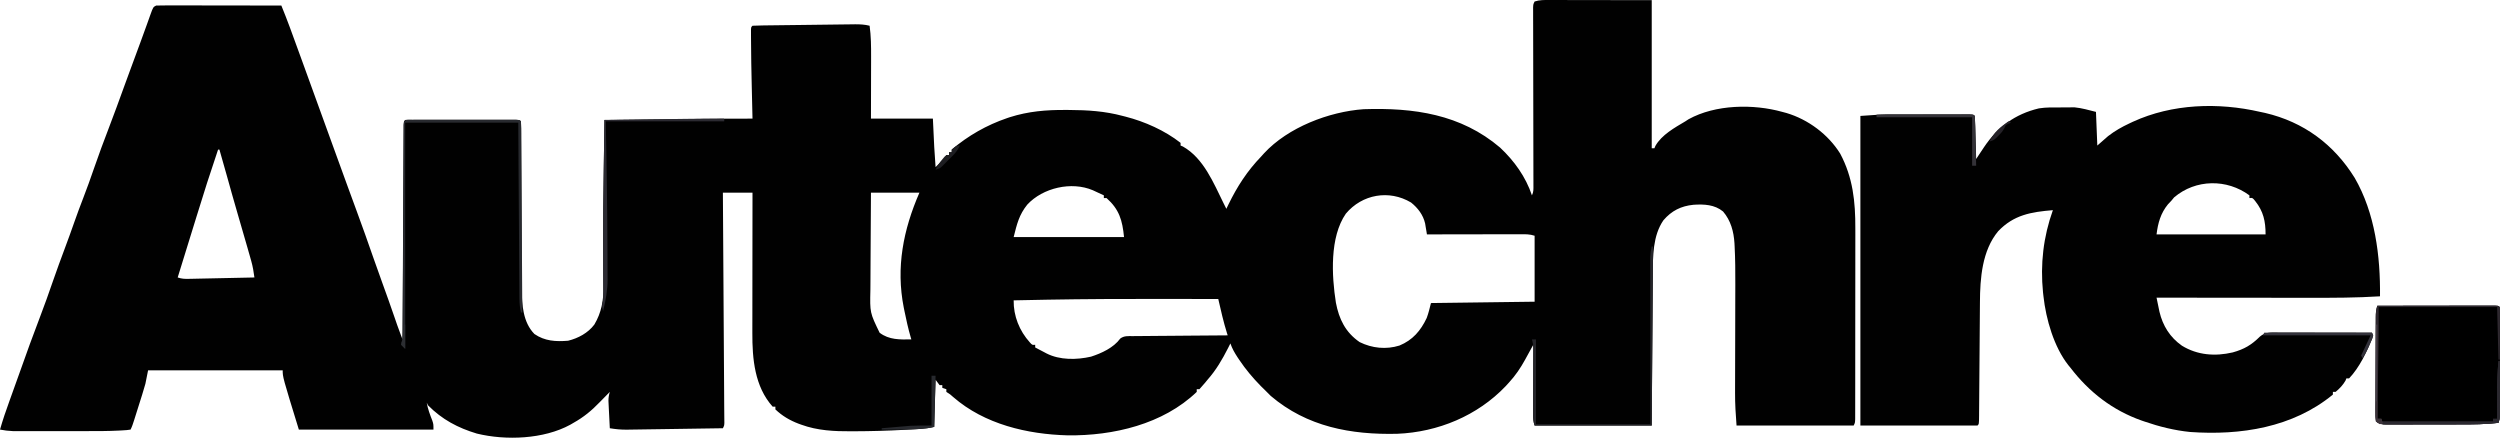 <svg version="1.1" xmlns="http://www.w3.org/2000/svg" viewBox="57 129.88 1857.14 325.16"> <path d="M0 0 C1.249 -0 1.249 -0 2.524 -0 C5.222 0 7.919 0.008 10.616 0.016 C12.281 0.017 13.946 0.018 15.611 0.019 C21.786 0.024 27.961 0.038 34.136 0.051 C47.934 0.072 61.732 0.092 75.948 0.114 C75.948 36.414 75.948 72.714 75.948 110.114 C76.608 110.114 77.268 110.114 77.948 110.114 C78.306 109.257 78.306 109.257 78.671 108.383 C83.296 100.166 93.063 94.789 100.948 90.114 C101.725 89.607 102.501 89.1 103.3 88.578 C123.3 77.517 151.446 77.11 172.948 83.114 C173.989 83.392 175.029 83.67 176.101 83.957 C192.174 88.756 207.01 99.788 215.948 114.114 C225.429 131.929 227.271 149.861 227.191 169.677 C227.192 171.263 227.194 172.848 227.197 174.433 C227.202 178.682 227.194 182.931 227.184 187.181 C227.175 191.644 227.177 196.107 227.178 200.57 C227.177 208.046 227.168 215.522 227.154 222.997 C227.138 231.643 227.133 240.289 227.134 248.935 C227.135 258.159 227.128 267.384 227.119 276.608 C227.116 279.264 227.116 281.919 227.115 284.575 C227.114 288.733 227.108 292.891 227.098 297.049 C227.095 298.577 227.094 300.105 227.095 301.633 C227.095 303.712 227.089 305.79 227.082 307.868 C227.081 309.033 227.079 310.198 227.077 311.398 C226.948 314.114 226.948 314.114 225.948 316.114 C197.238 316.114 168.528 316.114 138.948 316.114 C138.318 307.918 137.807 300.001 137.851 291.826 C137.853 290.257 137.853 290.257 137.855 288.656 C137.859 286.41 137.865 284.164 137.873 281.918 C137.886 278.345 137.893 274.773 137.897 271.201 C137.911 262.328 137.935 253.456 137.959 244.584 C137.979 237.074 137.994 229.565 138.004 222.055 C138.011 218.567 138.023 215.079 138.036 211.591 C138.059 202.01 138.03 192.449 137.523 182.88 C137.467 181.808 137.467 181.808 137.411 180.715 C136.876 172.039 134.693 163.837 128.948 157.114 C122.67 151.931 114.775 151.591 106.948 152.114 C97.74 153.022 90.697 156.534 84.636 163.614 C76.741 175.039 76.811 190.269 76.743 203.61 C76.728 205.441 76.728 205.441 76.713 207.308 C76.687 210.628 76.665 213.948 76.645 217.267 C76.623 220.747 76.596 224.226 76.569 227.705 C76.519 234.282 76.474 240.858 76.431 247.435 C76.377 255.663 76.316 263.891 76.255 272.119 C76.147 286.784 76.048 301.449 75.948 316.114 C47.238 316.114 18.528 316.114 -11.052 316.114 C-12.094 312.985 -12.172 310.822 -12.165 307.541 C-12.165 305.829 -12.165 305.829 -12.165 304.083 C-12.16 302.852 -12.154 301.62 -12.149 300.352 C-12.148 299.091 -12.146 297.83 -12.145 296.531 C-12.14 293.182 -12.131 289.833 -12.12 286.484 C-12.11 283.066 -12.105 279.647 -12.1 276.229 C-12.089 269.524 -12.073 262.819 -12.052 256.114 C-12.475 256.889 -12.475 256.889 -12.907 257.68 C-14.203 260.046 -15.504 262.41 -16.805 264.774 C-17.249 265.587 -17.693 266.4 -18.151 267.237 C-21.56 273.415 -25.258 278.911 -30.052 284.114 C-30.86 285.002 -31.668 285.89 -32.501 286.805 C-53.496 308.842 -82.846 321.014 -113.169 322.24 C-147.537 323.039 -180.14 317.014 -207.052 294.114 C-208.736 292.465 -210.406 290.801 -212.052 289.114 C-212.815 288.371 -213.578 287.629 -214.364 286.864 C-220.355 280.733 -225.655 274.487 -230.427 267.364 C-230.855 266.726 -231.284 266.088 -231.726 265.43 C-233.919 262.09 -235.731 258.914 -237.052 255.114 C-237.608 256.225 -238.165 257.336 -238.739 258.481 C-243.131 267.097 -247.602 274.836 -254.052 282.114 C-254.633 282.825 -255.214 283.537 -255.813 284.27 C-257.173 285.929 -258.605 287.529 -260.052 289.114 C-260.712 289.114 -261.372 289.114 -262.052 289.114 C-262.052 289.774 -262.052 290.434 -262.052 291.114 C-287.108 315.208 -324.15 323.794 -357.898 323.397 C-387.969 322.597 -419.712 315.145 -442.88 294.996 C-445.107 292.986 -445.107 292.986 -448.052 291.114 C-448.052 290.454 -448.052 289.794 -448.052 289.114 C-449.042 288.784 -450.032 288.454 -451.052 288.114 C-451.052 287.454 -451.052 286.794 -451.052 286.114 C-451.712 286.114 -452.372 286.114 -453.052 286.114 C-454.042 284.794 -455.032 283.474 -456.052 282.114 C-456.382 293.664 -456.712 305.214 -457.052 317.114 C-463.591 318.748 -470.338 318.803 -477.052 319.176 C-477.841 319.22 -478.63 319.264 -479.442 319.31 C-491.77 319.984 -504.081 320.329 -516.427 320.364 C-517.533 320.371 -517.533 320.371 -518.662 320.379 C-531.246 320.449 -543.811 319.862 -555.739 315.489 C-556.446 315.235 -557.153 314.981 -557.881 314.72 C-564.329 312.265 -570.036 308.924 -575.052 304.114 C-575.052 303.454 -575.052 302.794 -575.052 302.114 C-575.712 302.114 -576.372 302.114 -577.052 302.114 C-590.503 287.104 -592.231 266.528 -592.165 247.33 C-592.165 246.197 -592.165 245.064 -592.165 243.897 C-592.165 240.185 -592.157 236.474 -592.149 232.762 C-592.147 230.176 -592.146 227.589 -592.145 225.003 C-592.141 218.911 -592.134 212.82 -592.124 206.729 C-592.112 199.788 -592.107 192.847 -592.102 185.906 C-592.091 171.642 -592.073 157.378 -592.052 143.114 C-599.312 143.114 -606.572 143.114 -614.052 143.114 C-614.033 146.121 -614.033 146.121 -614.014 149.19 C-613.895 168.096 -613.778 187.003 -613.66 205.91 C-613.6 215.63 -613.54 225.35 -613.479 235.07 C-613.426 243.545 -613.373 252.02 -613.321 260.495 C-613.293 264.98 -613.265 269.464 -613.237 273.949 C-613.21 278.177 -613.184 282.404 -613.158 286.632 C-613.148 288.177 -613.139 289.722 -613.129 291.267 C-613.107 294.684 -613.087 298.102 -613.071 301.519 C-613.059 303.84 -613.039 306.162 -613.011 308.483 C-612.997 309.975 -612.997 309.975 -612.983 311.496 C-612.973 312.348 -612.962 313.201 -612.951 314.079 C-613.052 316.114 -613.052 316.114 -614.052 318.114 C-623.97 318.268 -633.889 318.416 -643.807 318.556 C-648.414 318.622 -653.02 318.69 -657.625 318.762 C-662.073 318.831 -666.521 318.896 -670.969 318.956 C-672.663 318.98 -674.357 319.006 -676.051 319.034 C-678.43 319.073 -680.809 319.105 -683.188 319.135 C-684.231 319.155 -684.231 319.155 -685.294 319.174 C-689.671 319.221 -693.749 318.827 -698.052 318.114 C-698.249 314.364 -698.433 310.614 -698.614 306.864 C-698.67 305.8 -698.726 304.737 -698.784 303.641 C-698.832 302.616 -698.881 301.591 -698.93 300.535 C-698.978 299.593 -699.025 298.65 -699.073 297.679 C-699.053 295.291 -698.746 293.387 -698.052 291.114 C-700.589 293.633 -703.101 296.166 -705.559 298.762 C-711.542 304.995 -717.45 309.873 -725.052 314.114 C-725.839 314.574 -726.627 315.034 -727.438 315.508 C-747.142 326.288 -775.333 327.326 -796.805 322.086 C-810.855 317.877 -822.665 311.62 -833.052 301.114 C-833.382 300.454 -833.712 299.794 -834.052 299.114 C-833.238 303.835 -831.625 308.043 -829.891 312.492 C-829.052 315.114 -829.052 315.114 -829.052 319.114 C-862.052 319.114 -895.052 319.114 -929.052 319.114 C-941.052 280.114 -941.052 280.114 -941.052 275.114 C-974.052 275.114 -1007.052 275.114 -1041.052 275.114 C-1041.712 278.414 -1042.372 281.714 -1043.052 285.114 C-1043.795 287.773 -1044.559 290.393 -1045.399 293.02 C-1045.616 293.711 -1045.833 294.403 -1046.056 295.115 C-1046.508 296.554 -1046.963 297.992 -1047.42 299.43 C-1048.121 301.635 -1048.814 303.843 -1049.507 306.051 C-1049.95 307.457 -1050.393 308.864 -1050.837 310.27 C-1051.044 310.928 -1051.251 311.586 -1051.465 312.265 C-1052.216 314.625 -1052.942 316.894 -1054.052 319.114 C-1056.802 319.523 -1056.802 319.523 -1060.497 319.73 C-1061.166 319.768 -1061.834 319.805 -1062.524 319.844 C-1070.656 320.26 -1078.79 320.258 -1086.93 320.246 C-1088.599 320.247 -1090.267 320.248 -1091.935 320.249 C-1095.398 320.251 -1098.861 320.249 -1102.324 320.244 C-1106.752 320.238 -1111.18 320.242 -1115.608 320.247 C-1119.039 320.251 -1122.47 320.25 -1125.9 320.247 C-1127.534 320.247 -1129.167 320.247 -1130.801 320.25 C-1133.078 320.252 -1135.355 320.248 -1137.632 320.243 C-1138.923 320.242 -1140.215 320.241 -1141.546 320.241 C-1144.808 320.122 -1147.851 319.734 -1151.052 319.114 C-1148.991 311.942 -1146.614 304.932 -1144.052 297.926 C-1141.474 290.83 -1138.907 283.732 -1136.403 276.61 C-1131.435 262.49 -1126.324 248.449 -1120.968 234.47 C-1117.838 226.272 -1114.886 218.029 -1112.043 209.726 C-1109.05 201.013 -1105.845 192.383 -1102.626 183.751 C-1100.334 177.599 -1098.082 171.439 -1095.927 165.239 C-1093.795 159.108 -1091.511 153.045 -1089.177 146.989 C-1086.385 139.743 -1083.753 132.46 -1081.239 125.114 C-1077.75 114.933 -1073.969 104.877 -1070.127 94.825 C-1066.297 84.795 -1062.605 74.72 -1058.96 64.622 C-1057.485 60.551 -1055.988 56.488 -1054.489 52.426 C-1054.204 51.653 -1053.919 50.88 -1053.625 50.084 C-1053.053 48.536 -1052.482 46.988 -1051.91 45.44 C-1050.748 42.291 -1049.587 39.141 -1048.427 35.991 C-1047.848 34.419 -1047.268 32.848 -1046.687 31.277 C-1045.144 27.103 -1043.622 22.922 -1042.126 18.731 C-1041.81 17.854 -1041.494 16.976 -1041.169 16.073 C-1040.56 14.381 -1039.957 12.687 -1039.36 10.99 C-1037.276 5.226 -1037.276 5.226 -1035.052 4.114 C-1032.122 4.02 -1029.217 3.988 -1026.287 4 C-1025.38 4 -1024.473 4 -1023.538 4 C-1020.529 4 -1017.521 4.008 -1014.512 4.016 C-1012.43 4.018 -1010.348 4.019 -1008.266 4.02 C-1002.778 4.024 -997.291 4.034 -991.803 4.045 C-986.206 4.055 -980.609 4.06 -975.012 4.065 C-964.025 4.075 -953.038 4.093 -942.052 4.114 C-939.913 9.423 -937.783 14.73 -935.817 20.106 C-935.416 21.2 -935.016 22.294 -934.603 23.421 C-934.173 24.598 -933.744 25.775 -933.302 26.989 C-932.83 28.278 -932.359 29.568 -931.887 30.857 C-930.272 35.275 -928.662 39.694 -927.052 44.114 C-926.749 44.944 -926.446 45.774 -926.134 46.63 C-918.716 66.984 -911.319 87.346 -903.978 107.728 C-900.446 117.529 -896.884 127.319 -893.302 137.102 C-892.885 138.241 -892.468 139.379 -892.038 140.553 C-889.978 146.181 -887.915 151.808 -885.849 157.434 C-881.728 168.673 -877.679 179.932 -873.78 191.251 C-871.604 197.564 -869.35 203.844 -867.052 210.114 C-863.862 218.829 -860.775 227.577 -857.753 236.352 C-857.443 237.25 -857.133 238.149 -856.813 239.074 C-856.545 239.856 -856.276 240.638 -856 241.443 C-855.187 243.732 -854.347 246.007 -853.492 248.28 C-853.222 248.999 -852.952 249.717 -852.674 250.457 C-852.469 251.004 -852.263 251.55 -852.052 252.114 C-852.045 250.863 -852.045 250.863 -852.039 249.586 C-851.936 229.324 -851.827 209.061 -851.712 188.799 C-851.657 179 -851.603 169.202 -851.554 159.403 C-851.511 150.866 -851.465 142.328 -851.415 133.791 C-851.388 129.268 -851.363 124.744 -851.342 120.221 C-851.323 115.969 -851.299 111.716 -851.271 107.464 C-851.262 105.898 -851.254 104.333 -851.248 102.768 C-851.24 100.64 -851.226 98.512 -851.21 96.384 C-851.2 94.593 -851.2 94.593 -851.19 92.767 C-851.052 90.114 -851.052 90.114 -850.052 89.114 C-847.41 89.013 -844.794 88.977 -842.151 88.984 C-840.91 88.982 -840.91 88.982 -839.643 88.979 C-836.894 88.974 -834.145 88.977 -831.395 88.981 C-829.493 88.98 -827.591 88.979 -825.69 88.978 C-821.698 88.976 -817.707 88.978 -813.715 88.983 C-808.587 88.989 -803.458 88.986 -798.33 88.98 C-794.401 88.976 -790.472 88.977 -786.543 88.98 C-784.651 88.98 -782.76 88.98 -780.868 88.977 C-778.229 88.975 -775.591 88.979 -772.952 88.984 C-771.767 88.981 -771.767 88.981 -770.559 88.978 C-765.166 88.999 -765.166 88.999 -764.052 90.114 C-763.95 91.828 -763.918 93.547 -763.913 95.265 C-763.908 96.382 -763.903 97.499 -763.897 98.65 C-763.896 99.886 -763.895 101.123 -763.894 102.397 C-763.886 104.385 -763.878 106.372 -763.87 108.359 C-763.863 110.504 -763.857 112.648 -763.852 114.793 C-763.842 119.27 -763.821 123.748 -763.799 128.226 C-763.737 140.962 -763.683 153.698 -763.65 166.434 C-763.632 173.462 -763.603 180.49 -763.562 187.518 C-763.541 191.233 -763.526 194.947 -763.523 198.662 C-763.521 202.824 -763.495 206.986 -763.468 211.147 C-763.471 212.358 -763.474 213.568 -763.477 214.815 C-763.366 226.33 -762.558 239.473 -754.052 248.114 C-746.39 253.399 -738.138 253.858 -729.052 253.114 C-721.566 251.281 -714.23 247.351 -709.552 241.114 C-704.287 232.339 -702.583 222.884 -702.794 212.785 C-702.801 211.794 -702.808 210.802 -702.815 209.78 C-702.831 207.615 -702.854 205.449 -702.882 203.283 C-702.96 197.262 -702.985 191.241 -703.012 185.219 C-703.019 183.904 -703.027 182.589 -703.034 181.234 C-703.113 163.448 -702.835 145.665 -702.589 127.882 C-702.551 125.169 -702.515 122.456 -702.478 119.743 C-702.341 109.533 -702.199 99.323 -702.052 89.114 C-690.072 88.982 -678.092 88.852 -666.112 88.722 C-660.548 88.662 -654.984 88.602 -649.42 88.541 C-644.038 88.482 -638.656 88.423 -633.275 88.366 C-631.234 88.344 -629.193 88.321 -627.152 88.299 C-615.451 88.169 -603.753 88.08 -592.052 88.114 C-592.082 86.835 -592.112 85.557 -592.143 84.24 C-592.258 79.383 -592.369 74.526 -592.479 69.669 C-592.526 67.588 -592.575 65.507 -592.624 63.427 C-592.891 52.169 -593.104 40.913 -593.145 29.653 C-593.155 28.233 -593.155 28.233 -593.165 26.784 C-593.166 25.92 -593.166 25.057 -593.167 24.167 C-593.169 23.405 -593.171 22.644 -593.173 21.86 C-593.052 20.114 -593.052 20.114 -592.052 19.114 C-589.523 18.983 -587.02 18.917 -584.49 18.892 C-583.698 18.881 -582.906 18.869 -582.09 18.857 C-579.458 18.821 -576.825 18.791 -574.192 18.762 C-572.367 18.739 -570.542 18.715 -568.717 18.692 C-564.884 18.643 -561.05 18.598 -557.217 18.556 C-552.306 18.501 -547.395 18.437 -542.485 18.371 C-538.712 18.321 -534.939 18.275 -531.166 18.232 C-529.356 18.21 -527.546 18.187 -525.736 18.162 C-523.201 18.128 -520.666 18.101 -518.131 18.076 C-517.383 18.065 -516.636 18.053 -515.866 18.041 C-512.125 18.011 -508.687 18.207 -505.052 19.114 C-504.003 26.805 -503.922 34.361 -503.954 42.117 C-503.955 43.436 -503.957 44.755 -503.958 46.114 C-503.962 49.591 -503.972 53.068 -503.983 56.545 C-503.993 60.105 -503.998 63.665 -504.003 67.225 C-504.013 74.188 -504.032 81.151 -504.052 88.114 C-488.872 88.114 -473.692 88.114 -458.052 88.114 C-457.722 95.044 -457.392 101.974 -457.052 109.114 C-456.732 114.116 -456.412 119.115 -456.052 124.114 C-454.903 122.992 -453.758 121.866 -452.614 120.739 C-451.657 119.799 -451.657 119.799 -450.68 118.84 C-448.973 117.196 -448.973 117.196 -448.052 115.114 C-447.392 115.114 -446.732 115.114 -446.052 115.114 C-446.052 114.454 -446.052 113.794 -446.052 113.114 C-445.392 113.114 -444.732 113.114 -444.052 113.114 C-444.052 112.454 -444.052 111.794 -444.052 111.114 C-431.918 100.781 -418.002 92.861 -402.927 87.739 C-402.26 87.512 -401.593 87.285 -400.906 87.052 C-387.095 82.677 -373.854 81.572 -359.489 81.676 C-358.61 81.679 -357.73 81.681 -356.824 81.684 C-343.224 81.748 -330.241 82.554 -317.052 86.114 C-315.973 86.386 -315.973 86.386 -314.873 86.665 C-300.575 90.339 -285.709 96.975 -274.052 106.114 C-274.052 106.774 -274.052 107.434 -274.052 108.114 C-273.493 108.346 -272.935 108.578 -272.36 108.817 C-256.911 117.495 -249.506 136.056 -242.052 151.114 C-241.386 152.447 -240.72 153.781 -240.052 155.114 C-239.555 154.086 -239.059 153.059 -238.548 152 C-231.89 138.352 -224.584 127.046 -214.052 116.114 C-213.406 115.393 -212.76 114.672 -212.094 113.93 C-194.233 94.59 -163.788 82.943 -138.052 81.114 C-100.905 79.873 -65.847 84.808 -36.704 109.629 C-26.223 119.446 -17.632 131.372 -13.052 145.114 C-11.733 142.477 -11.932 140.525 -11.938 137.572 C-11.938 136.394 -11.938 135.216 -11.938 134.002 C-11.946 132.054 -11.946 132.054 -11.954 130.067 C-11.956 128.69 -11.957 127.314 -11.958 125.938 C-11.961 122.97 -11.968 120.003 -11.976 117.036 C-11.99 112.347 -11.996 107.659 -12 102.97 C-12.012 93.018 -12.031 83.066 -12.052 73.114 C-12.074 62.371 -12.094 51.628 -12.105 40.885 C-12.11 36.221 -12.12 31.556 -12.133 26.892 C-12.141 23.995 -12.144 21.097 -12.146 18.199 C-12.149 16.208 -12.157 14.216 -12.165 12.225 C-12.165 11.047 -12.165 9.869 -12.165 8.656 C-12.167 7.628 -12.169 6.6 -12.172 5.54 C-12.052 3.114 -12.052 3.114 -11.052 1.114 C-7.326 -0.128 -3.878 -0.018 0 0 Z M-989.052 111.114 C-994.619 127.565 -999.949 144.064 -1005.003 160.68 C-1006.914 166.936 -1008.859 173.18 -1010.802 179.426 C-1013.566 188.318 -1016.318 197.213 -1019.052 206.114 C-1015.965 207.143 -1013.981 207.203 -1010.754 207.135 C-1009.673 207.115 -1008.592 207.095 -1007.478 207.074 C-1006.313 207.047 -1005.147 207.02 -1003.946 206.992 C-1002.752 206.969 -1001.557 206.945 -1000.327 206.921 C-996.506 206.844 -992.685 206.76 -988.864 206.676 C-986.276 206.623 -983.688 206.57 -981.1 206.518 C-974.751 206.389 -968.401 206.253 -962.052 206.114 C-962.6 201.91 -963.277 197.883 -964.434 193.805 C-964.711 192.823 -964.987 191.842 -965.272 190.83 C-965.571 189.789 -965.869 188.748 -966.177 187.676 C-966.643 186.028 -966.643 186.028 -967.12 184.346 C-969.509 175.938 -971.957 167.547 -974.418 159.159 C-977.184 149.717 -979.832 140.243 -982.473 130.766 C-984.302 124.206 -986.167 117.657 -988.052 111.114 C-988.382 111.114 -988.712 111.114 -989.052 111.114 Z M-387.927 151.989 C-394.017 159.566 -395.602 166.316 -398.052 176.114 C-370.992 176.114 -343.932 176.114 -316.052 176.114 C-317.3 163.625 -319.546 155.631 -329.052 147.114 C-329.712 147.114 -330.372 147.114 -331.052 147.114 C-331.052 146.454 -331.052 145.794 -331.052 145.114 C-332.8 144.297 -334.55 143.485 -336.302 142.676 C-337.763 141.997 -337.763 141.997 -339.255 141.305 C-355.101 134.555 -376.391 139.496 -387.927 151.989 Z M-504.052 143.114 C-504.142 154.658 -504.215 166.202 -504.259 177.747 C-504.28 183.109 -504.308 188.47 -504.353 193.832 C-504.397 199.012 -504.421 204.193 -504.431 209.373 C-504.438 211.343 -504.453 213.313 -504.474 215.283 C-504.868 232.245 -504.868 232.245 -497.614 247.176 C-490.533 252.53 -482.568 252.265 -474.052 252.114 C-474.307 251.27 -474.307 251.27 -474.567 250.41 C-476.417 243.995 -477.857 237.529 -479.177 230.989 C-479.347 230.154 -479.517 229.32 -479.693 228.46 C-485.599 198.648 -480.031 170.595 -468.052 143.114 C-479.932 143.114 -491.812 143.114 -504.052 143.114 Z M-151.302 158.739 C-163.356 176.165 -161.814 204.828 -158.673 224.848 C-156.344 237.091 -151.579 246.859 -141.052 254.114 C-131.768 258.705 -121.354 259.783 -111.427 256.676 C-101.613 252.612 -95.666 245.65 -91.208 236.203 C-89.861 232.604 -88.984 228.842 -88.052 225.114 C-62.642 224.784 -37.232 224.454 -11.052 224.114 C-11.052 207.944 -11.052 191.774 -11.052 175.114 C-14.591 173.934 -17.779 173.981 -21.46 174 C-22.212 174 -22.963 174 -23.738 174 C-26.221 174 -28.705 174.008 -31.188 174.016 C-32.91 174.018 -34.632 174.019 -36.354 174.02 C-40.887 174.024 -45.419 174.034 -49.952 174.045 C-54.577 174.055 -59.202 174.06 -63.827 174.065 C-72.902 174.075 -81.977 174.092 -91.052 174.114 C-91.171 173.369 -91.29 172.625 -91.412 171.859 C-91.578 170.877 -91.744 169.895 -91.915 168.883 C-92.155 167.427 -92.155 167.427 -92.4 165.941 C-93.858 159.613 -97.809 154.455 -102.841 150.434 C-119.143 140.698 -139.233 144.305 -151.302 158.739 Z M-372.677 222.614 C-373.673 222.631 -373.673 222.631 -374.69 222.65 C-382.477 222.791 -390.265 222.944 -398.052 223.114 C-398.197 234.734 -393.829 245.723 -385.989 254.395 C-384.234 256.335 -384.234 256.335 -382.052 256.114 C-382.052 256.774 -382.052 257.434 -382.052 258.114 C-379.87 259.272 -377.682 260.415 -375.489 261.551 C-374.88 261.877 -374.271 262.202 -373.643 262.537 C-363.835 267.571 -351.209 267.379 -340.594 264.938 C-332.728 262.388 -323.888 258.356 -318.868 251.496 C-316.029 249.336 -312.979 249.674 -309.551 249.681 C-308.79 249.671 -308.028 249.661 -307.244 249.65 C-304.728 249.62 -302.212 249.611 -299.696 249.602 C-297.952 249.585 -296.207 249.567 -294.463 249.547 C-289.871 249.5 -285.279 249.47 -280.688 249.444 C-276.002 249.414 -271.317 249.368 -266.632 249.323 C-257.438 249.236 -248.245 249.169 -239.052 249.114 C-239.222 248.589 -239.392 248.064 -239.567 247.524 C-242.183 239.162 -244.101 230.649 -246.052 222.114 C-259.76 222.083 -273.468 222.062 -287.177 222.051 C-288.192 222.05 -289.208 222.049 -290.255 222.048 C-317.733 222.028 -345.203 222.119 -372.677 222.614 Z " fill="#010101" transform="translate(1208.052,129.886)"></path> <path d="M0 0 C1.208 0.254 2.416 0.508 3.66 0.77 C32.33 7.485 54.742 24.113 70.188 49 C85.371 75.221 89.329 107.182 89 137 C71.531 138.104 54.085 138.134 36.591 138.101 C32.583 138.095 28.575 138.095 24.568 138.093 C17.014 138.09 9.461 138.082 1.907 138.072 C-6.707 138.061 -15.322 138.055 -23.937 138.05 C-41.624 138.04 -59.312 138.022 -77 138 C-76.542 140.233 -76.079 142.464 -75.613 144.695 C-75.227 146.56 -75.227 146.56 -74.833 148.461 C-72.377 158.891 -66.961 167.506 -58.141 173.684 C-46.666 180.74 -33.456 181.735 -20.43 178.676 C-11.94 176.315 -6.534 173.202 -0.227 166.926 C3.871 163.381 8.315 163.86 13.522 163.886 C14.274 163.886 15.026 163.886 15.8 163.886 C18.278 163.887 20.756 163.895 23.234 163.902 C24.955 163.904 26.676 163.906 28.396 163.907 C32.921 163.91 37.445 163.92 41.969 163.931 C46.587 163.942 51.206 163.946 55.824 163.951 C64.883 163.962 73.941 163.979 83 164 C84 166 84 166 83.25 168.398 C78.929 178.687 73.785 189.805 66 198 C65.34 198 64.68 198 64 198 C63.691 198.804 63.691 198.804 63.375 199.625 C61.467 202.92 58.952 205.594 56 208 C55.34 208 54.68 208 54 208 C54 208.66 54 209.32 54 210 C24.217 234.5 -14.634 240.44 -52.075 237.782 C-63.722 236.601 -74.95 233.813 -86 230 C-86.643 229.78 -87.286 229.559 -87.948 229.333 C-109.618 221.726 -127.096 208.186 -141 190 C-141.486 189.413 -141.972 188.827 -142.473 188.223 C-153.228 174.631 -159.143 153.93 -161 137 C-161.11 136.054 -161.219 135.108 -161.332 134.133 C-163.425 113.087 -161.12 92.896 -154 73 C-170.184 74.353 -183.056 76.455 -194.688 88.688 C-206.601 103.065 -208.107 123.608 -208.189 141.504 C-208.198 142.49 -208.206 143.475 -208.215 144.49 C-208.232 146.605 -208.247 148.721 -208.26 150.837 C-208.282 154.182 -208.309 157.527 -208.337 160.872 C-208.407 169.165 -208.466 177.459 -208.526 185.753 C-208.577 192.79 -208.632 199.826 -208.692 206.863 C-208.719 210.165 -208.739 213.468 -208.76 216.77 C-208.776 218.776 -208.793 220.783 -208.811 222.79 C-208.815 223.713 -208.819 224.637 -208.823 225.588 C-208.886 231.886 -208.886 231.886 -210 233 C-238.71 233 -267.42 233 -297 233 C-297 157.1 -297 81.2 -297 3 C-281.246 1.875 -281.246 1.875 -275.001 1.871 C-274.318 1.869 -273.634 1.867 -272.93 1.865 C-270.739 1.861 -268.547 1.864 -266.355 1.867 C-264.808 1.867 -263.261 1.866 -261.714 1.864 C-258.507 1.863 -255.299 1.865 -252.092 1.87 C-247.973 1.875 -243.855 1.872 -239.737 1.866 C-236.559 1.862 -233.381 1.864 -230.202 1.866 C-228.682 1.867 -227.162 1.866 -225.642 1.864 C-223.533 1.861 -221.425 1.865 -219.317 1.871 C-218.118 1.871 -216.919 1.872 -215.684 1.873 C-213 2 -213 2 -212 3 C-211.84 5.373 -211.741 7.721 -211.684 10.098 C-211.663 10.807 -211.642 11.515 -211.621 12.246 C-211.555 14.518 -211.496 16.79 -211.438 19.062 C-211.394 20.6 -211.351 22.137 -211.307 23.674 C-211.199 27.449 -211.098 31.224 -211 35 C-210.465 34.194 -209.931 33.388 -209.38 32.557 C-208.67 31.49 -207.961 30.423 -207.23 29.324 C-206.531 28.271 -205.831 27.217 -205.11 26.132 C-195.051 11.203 -182.192 1.657 -164.439 -2.605 C-159.083 -3.472 -153.661 -3.327 -148.25 -3.312 C-147.051 -3.329 -145.852 -3.345 -144.617 -3.361 C-143.429 -3.362 -142.24 -3.363 -141.016 -3.363 C-139.956 -3.366 -138.897 -3.369 -137.806 -3.372 C-132.444 -2.848 -127.226 -1.307 -122 0 C-121.67 8.25 -121.34 16.5 -121 25 C-118.36 22.69 -115.72 20.38 -113 18 C-107.95 14.102 -102.833 11.201 -97.062 8.5 C-95.821 7.917 -95.821 7.917 -94.555 7.322 C-65.289 -6.098 -31.158 -7.165 0 0 Z M-63.938 63.5 C-64.618 64.325 -65.299 65.15 -66 66 C-66.825 66.866 -67.65 67.733 -68.5 68.625 C-73.969 75.34 -75.94 82.521 -77 91 C-50.27 91 -23.54 91 4 91 C4 81.31 2.408 73.924 -3.688 66.25 C-5.701 63.768 -5.701 63.768 -8 64 C-8 63.34 -8 62.68 -8 62 C-24.656 49.675 -47.907 49.857 -63.938 63.5 Z " fill="#010101" transform="translate(1736,213)"></path> <path d="M0 0 C11.717 -0.023 23.435 -0.041 35.152 -0.052 C40.592 -0.057 46.032 -0.064 51.472 -0.075 C56.718 -0.086 61.963 -0.092 67.209 -0.095 C69.215 -0.097 71.221 -0.1 73.227 -0.106 C76.026 -0.113 78.825 -0.114 81.625 -0.114 C82.463 -0.117 83.301 -0.121 84.164 -0.124 C89.886 -0.114 89.886 -0.114 91 1 C91.1 3.57 91.136 6.114 91.129 8.685 C91.132 9.892 91.132 9.892 91.135 11.124 C91.139 13.799 91.136 16.474 91.133 19.148 C91.133 21.001 91.134 22.853 91.136 24.705 C91.137 28.594 91.135 32.483 91.13 36.372 C91.125 41.361 91.128 46.351 91.134 51.34 C91.138 55.168 91.136 58.995 91.134 62.823 C91.133 64.663 91.134 66.502 91.136 68.342 C91.139 70.913 91.135 73.485 91.129 76.056 C91.131 76.82 91.133 77.584 91.136 78.371 C91.123 81.518 91.003 83.99 90 87 C80.405 88.147 70.834 88.164 61.188 88.168 C59.484 88.171 57.781 88.175 56.077 88.178 C52.53 88.184 48.984 88.186 45.437 88.185 C40.89 88.185 36.342 88.199 31.795 88.216 C28.288 88.227 24.781 88.229 21.274 88.229 C19.597 88.23 17.919 88.234 16.241 88.242 C13.905 88.252 11.57 88.249 9.234 88.243 C8.542 88.249 7.85 88.254 7.138 88.26 C3.521 88.236 2.104 88.069 -1 86 C-1.292 83.324 -1.389 80.879 -1.356 78.201 C-1.358 77.396 -1.361 76.591 -1.363 75.762 C-1.366 73.092 -1.347 70.423 -1.328 67.754 C-1.325 65.903 -1.323 64.052 -1.322 62.201 C-1.318 58.318 -1.303 54.435 -1.281 50.552 C-1.253 45.571 -1.242 40.59 -1.238 35.608 C-1.233 31.785 -1.224 27.961 -1.212 24.138 C-1.206 22.301 -1.201 20.464 -1.197 18.627 C-1.191 16.061 -1.177 13.494 -1.161 10.928 C-1.16 10.166 -1.159 9.404 -1.158 8.618 C-1.132 5.479 -1 3.001 0 0 Z " fill="#000000" transform="translate(1823,357)"></path> <path d="M0 0 C0.79 0.002 1.579 0.004 2.393 0.006 C3.634 0.004 3.634 0.004 4.901 0.001 C7.65 -0.004 10.399 -0.001 13.149 0.003 C15.051 0.002 16.953 0.001 18.854 -0 C22.846 -0.002 26.837 0 30.829 0.005 C35.957 0.011 41.086 0.008 46.214 0.002 C50.143 -0.002 54.072 -0.001 58.001 0.002 C59.893 0.002 61.784 0.002 63.676 -0.001 C66.314 -0.003 68.953 0.001 71.592 0.006 C72.777 0.003 72.777 0.003 73.985 0 C79.378 0.021 79.378 0.021 80.492 1.136 C80.601 2.97 80.639 4.809 80.651 6.647 C80.66 7.843 80.67 9.039 80.68 10.271 C80.686 11.609 80.692 12.947 80.698 14.284 C80.707 15.683 80.717 17.083 80.728 18.482 C80.755 22.291 80.776 26.101 80.796 29.911 C80.818 33.888 80.845 37.865 80.872 41.842 C80.922 49.379 80.967 56.915 81.01 64.452 C81.059 73.03 81.114 81.608 81.17 90.185 C81.283 107.835 81.39 125.485 81.492 143.136 C81.162 143.136 80.832 143.136 80.492 143.136 C79.657 139.49 79.358 136.108 79.334 132.371 C79.324 131.22 79.315 130.069 79.305 128.883 C79.299 127.629 79.293 126.375 79.287 125.084 C79.278 123.743 79.268 122.402 79.257 121.062 C79.23 117.43 79.209 113.798 79.189 110.166 C79.167 106.368 79.14 102.57 79.113 98.771 C79.063 91.582 79.018 84.393 78.975 77.203 C78.916 67.486 78.85 57.769 78.784 48.052 C78.681 32.746 78.587 17.441 78.492 2.136 C50.772 2.136 23.052 2.136 -5.508 2.136 C-5.508 57.576 -5.508 113.016 -5.508 170.136 C-6.498 169.146 -7.488 168.156 -8.508 167.136 C-8.204 165.362 -8.204 165.362 -7.508 163.136 C-7.408 160.929 -7.366 158.72 -7.356 156.511 C-7.352 155.847 -7.348 155.183 -7.343 154.498 C-7.33 152.274 -7.324 150.05 -7.318 147.826 C-7.31 146.231 -7.302 144.636 -7.293 143.041 C-7.275 139.608 -7.26 136.175 -7.247 132.741 C-7.227 127.318 -7.199 121.894 -7.17 116.471 C-7.105 103.983 -7.05 91.495 -6.994 79.007 C-6.944 67.555 -6.891 56.103 -6.83 44.65 C-6.802 39.253 -6.778 33.856 -6.758 28.459 C-6.745 25.11 -6.727 21.761 -6.709 18.412 C-6.701 16.854 -6.695 15.295 -6.691 13.736 C-6.685 11.617 -6.673 9.498 -6.659 7.379 C-6.654 6.19 -6.649 5.002 -6.643 3.777 C-6.399 -0.971 -4.214 0.017 0 0 Z " fill="#282A2F" transform="translate(363.508,218.864)"></path> <path d="M0 0 C11.717 -0.023 23.435 -0.041 35.152 -0.052 C40.592 -0.057 46.032 -0.064 51.472 -0.075 C56.718 -0.086 61.963 -0.092 67.209 -0.095 C69.215 -0.097 71.221 -0.1 73.227 -0.106 C76.026 -0.113 78.825 -0.114 81.625 -0.114 C82.463 -0.117 83.301 -0.121 84.164 -0.124 C89.886 -0.114 89.886 -0.114 91 1 C91.089 3.884 91.115 6.745 91.098 9.629 C91.096 10.493 91.095 11.357 91.093 12.248 C91.088 15.019 91.075 17.791 91.062 20.562 C91.057 22.437 91.053 24.311 91.049 26.186 C91.038 30.79 91.021 35.395 91 40 C90.67 40 90.34 40 90 40 C89.67 27.13 89.34 14.26 89 1 C59.96 1 30.92 1 1 1 C1 7.27 1 13.54 1 20 C0.94 25.286 0.87 30.57 0.781 35.855 C0.759 37.263 0.736 38.671 0.714 40.079 C0.656 43.71 0.597 47.341 0.536 50.973 C0.475 54.708 0.415 58.443 0.355 62.178 C0.239 69.452 0.12 76.726 0 84 C0.99 84 1.98 84 3 84 C3 84.66 3 85.32 3 86 C30.39 86 57.78 86 86 86 C86 85.34 86 84.68 86 84 C86.99 84 87.98 84 89 84 C88.995 83.159 88.99 82.319 88.984 81.452 C88.967 78.267 88.954 75.082 88.945 71.897 C88.94 70.531 88.933 69.164 88.925 67.798 C88.868 58.811 89.153 49.948 90 41 C90.33 41 90.66 41 91 41 C91.025 47.069 91.043 53.138 91.055 59.207 C91.06 61.272 91.067 63.337 91.075 65.402 C91.088 68.368 91.093 71.335 91.098 74.301 C91.103 75.226 91.108 76.151 91.113 77.104 C91.113 77.965 91.113 78.825 91.114 79.712 C91.116 80.469 91.118 81.227 91.12 82.007 C91 84 91 84 90 87 C80.405 88.147 70.834 88.164 61.188 88.168 C59.484 88.171 57.781 88.175 56.077 88.178 C52.53 88.184 48.984 88.186 45.437 88.185 C40.89 88.185 36.342 88.199 31.795 88.216 C28.288 88.227 24.781 88.229 21.274 88.229 C19.597 88.23 17.919 88.234 16.241 88.242 C13.905 88.252 11.57 88.249 9.234 88.243 C8.542 88.249 7.85 88.254 7.138 88.26 C3.521 88.236 2.104 88.069 -1 86 C-1.292 83.324 -1.389 80.879 -1.356 78.201 C-1.358 77.396 -1.361 76.591 -1.363 75.762 C-1.366 73.092 -1.347 70.423 -1.328 67.754 C-1.325 65.903 -1.323 64.052 -1.322 62.201 C-1.318 58.318 -1.303 54.435 -1.281 50.552 C-1.253 45.571 -1.242 40.59 -1.238 35.608 C-1.233 31.785 -1.224 27.961 -1.212 24.138 C-1.206 22.301 -1.201 20.464 -1.197 18.627 C-1.191 16.061 -1.177 13.494 -1.161 10.928 C-1.16 10.166 -1.159 9.404 -1.158 8.618 C-1.132 5.479 -1 3.001 0 0 Z " fill="#2E282F" transform="translate(1823,357)"></path> <path d="M0 0 C0 0.66 0 1.32 0 2 C-29.04 2 -58.08 2 -88 2 C-87.835 11.075 -87.67 20.15 -87.5 29.5 C-87.407 35.259 -87.315 41.018 -87.234 46.777 C-87.224 47.502 -87.214 48.227 -87.204 48.974 C-86.989 64.61 -86.824 80.247 -86.768 95.884 C-86.758 98.65 -86.74 101.416 -86.717 104.182 C-86.684 108.07 -86.677 111.959 -86.672 115.848 C-86.66 116.975 -86.647 118.103 -86.635 119.265 C-86.657 127.479 -88.026 135.038 -90 143 C-91.001 139.887 -90.878 138.113 -90 135 C-89.921 133.585 -89.892 132.167 -89.902 130.751 C-89.906 129.902 -89.909 129.053 -89.912 128.179 C-89.921 127.247 -89.929 126.315 -89.938 125.355 C-89.946 123.269 -89.955 121.182 -89.963 119.096 C-89.969 117.975 -89.975 116.853 -89.982 115.698 C-90.118 89.482 -89.853 63.276 -89.5 37.062 C-89.488 36.165 -89.476 35.267 -89.464 34.342 C-89.315 23.228 -89.16 12.114 -89 1 C-79.463 0.868 -69.926 0.738 -60.389 0.609 C-55.959 0.549 -51.529 0.488 -47.1 0.427 C-42.814 0.368 -38.528 0.31 -34.242 0.252 C-32.618 0.23 -30.994 0.208 -29.37 0.185 C-19.579 0.049 -9.792 -0.031 0 0 Z " fill="#2C2B32" transform="translate(595,218)"></path> <path d="M0 0 C0.33 0 0.66 0 1 0 C0.67 43.89 0.34 87.78 0 133 C-28.71 133 -57.42 133 -87 133 C-88.039 129.883 -88.115 127.757 -88.098 124.49 C-88.094 123.362 -88.091 122.234 -88.088 121.072 C-88.079 119.853 -88.071 118.635 -88.062 117.379 C-88.057 115.502 -88.057 115.502 -88.051 113.587 C-88.037 108.899 -88.013 104.211 -87.99 99.523 C-87.967 94.933 -87.951 90.344 -87.938 85.754 C-87.929 84.537 -87.921 83.32 -87.912 82.067 C-87.909 80.936 -87.906 79.804 -87.902 78.639 C-87.897 77.644 -87.892 76.65 -87.886 75.625 C-87.989 73.253 -88.321 71.265 -89 69 C-88.01 69 -87.02 69 -86 69 C-86 89.79 -86 110.58 -86 132 C-57.95 132 -29.9 132 -1 132 C-1.012 122.89 -1.023 113.78 -1.035 104.395 C-1.04 98.63 -1.045 92.865 -1.049 87.1 C-1.055 77.946 -1.062 68.792 -1.075 59.637 C-1.085 52.971 -1.092 46.304 -1.094 39.638 C-1.095 36.108 -1.098 32.578 -1.106 29.049 C-1.114 25.108 -1.114 21.167 -1.114 17.226 C-1.117 16.056 -1.121 14.887 -1.124 13.682 C-1.123 12.606 -1.122 11.531 -1.12 10.423 C-1.121 9.491 -1.122 8.559 -1.123 7.599 C-0.999 4.974 -0.583 2.559 0 0 Z " fill="#25252A" transform="translate(1284,313)"></path> <path d="M0 0 C0.33 0 0.66 0 1 0 C1.025 6.069 1.043 12.138 1.055 18.207 C1.06 20.272 1.067 22.337 1.075 24.402 C1.088 27.368 1.093 30.335 1.098 33.301 C1.103 34.226 1.108 35.151 1.113 36.104 C1.113 36.965 1.113 37.825 1.114 38.712 C1.116 39.469 1.118 40.227 1.12 41.007 C1 43 1 43 0 46 C-9.491 47.141 -18.941 47.129 -28.48 47.098 C-30.146 47.096 -31.812 47.094 -33.478 47.093 C-37.826 47.09 -42.174 47.08 -46.522 47.069 C-50.974 47.058 -55.425 47.054 -59.877 47.049 C-68.585 47.038 -77.292 47.021 -86 47 C-86 46.34 -86 45.68 -86 45 C-58.94 45 -31.88 45 -4 45 C-4 44.34 -4 43.68 -4 43 C-3.01 43 -2.02 43 -1 43 C-1.005 42.159 -1.01 41.319 -1.016 40.452 C-1.033 37.267 -1.046 34.082 -1.055 30.897 C-1.06 29.531 -1.067 28.164 -1.075 26.798 C-1.132 17.811 -0.847 8.948 0 0 Z " fill="#2A282F" transform="translate(1913,398)"></path> <path d="M0 0 C9.37 -0.023 18.741 -0.041 28.111 -0.052 C32.462 -0.057 36.812 -0.064 41.163 -0.075 C45.358 -0.086 49.553 -0.092 53.748 -0.095 C55.352 -0.097 56.956 -0.1 58.56 -0.106 C60.799 -0.113 63.038 -0.114 65.277 -0.114 C66.554 -0.116 67.831 -0.118 69.146 -0.12 C72 0 72 0 73 1 C73.16 3.737 73.259 6.452 73.316 9.191 C73.337 10.011 73.358 10.831 73.379 11.676 C73.445 14.305 73.504 16.934 73.562 19.562 C73.606 21.341 73.649 23.119 73.693 24.896 C73.801 29.264 73.902 33.632 74 38 C73.01 38 72.02 38 71 38 C71 26.12 71 14.24 71 2 C47.57 2 24.14 2 0 2 C0 1.34 0 0.68 0 0 Z " fill="#343238" transform="translate(1451,215)"></path> <path d="M0 0 C26.4 0 52.8 0 80 0 C80.495 0.99 80.495 0.99 81 2 C80.109 4.645 80.109 4.645 78.75 7.812 C78.093 9.369 78.093 9.369 77.422 10.957 C76.107 13.77 74.651 16.373 73 19 C72.505 18.01 72.505 18.01 72 17 C75.465 9.575 75.465 9.575 79 2 C52.6 2 26.2 2 -1 2 C-0.67 1.34 -0.34 0.68 0 0 Z " fill="#33323B" transform="translate(1739,377)"></path> <path d="M0 0 C0.99 0 1.98 0 3 0 C2.67 12.54 2.34 25.08 2 38 C-1.92 38.98 -5.616 39.34 -9.625 39.562 C-10.359 39.605 -11.093 39.647 -11.849 39.691 C-20.231 40.131 -28.609 40.088 -37 40 C-37 39.67 -37 39.34 -37 39 C-33.084 38.658 -29.167 38.328 -25.25 38 C-24.158 37.905 -23.066 37.809 -21.941 37.711 C-20.308 37.576 -20.308 37.576 -18.641 37.438 C-17.656 37.354 -16.672 37.27 -15.657 37.184 C-10.444 36.922 -5.219 37 0 37 C0 24.79 0 12.58 0 0 Z " fill="#27292E" transform="translate(749,409)"></path> <path d="M0 0 C0.33 0 0.66 0 1 0 C1 23.1 1 46.2 1 70 C1.99 70 2.98 70 4 70 C4.33 70.99 4.66 71.98 5 73 C4.01 73.495 4.01 73.495 3 74 C2.01 73.34 1.02 72.68 0 72 C-0.361 69.026 -0.361 69.026 -0.341 65.164 C-0.341 64.461 -0.341 63.758 -0.342 63.035 C-0.34 60.708 -0.316 58.381 -0.293 56.055 C-0.287 54.443 -0.283 52.832 -0.28 51.22 C-0.269 46.976 -0.239 42.731 -0.206 38.486 C-0.175 34.156 -0.162 29.826 -0.146 25.496 C-0.114 16.997 -0.063 8.499 0 0 Z " fill="#453E46" transform="translate(1822,371)"></path> <path d="M0 0 C-1.307 2.88 -2.705 4.961 -4.934 7.199 C-5.5 7.768 -6.067 8.337 -6.65 8.924 C-7.24 9.506 -7.83 10.088 -8.438 10.688 C-9.023 11.281 -9.609 11.875 -10.213 12.486 C-11.065 13.334 -11.065 13.334 -11.934 14.199 C-12.45 14.713 -12.966 15.227 -13.498 15.757 C-15 17 -15 17 -18 18 C-16.648 15.061 -15.101 12.708 -13 10.25 C-12.484 9.636 -11.969 9.023 -11.438 8.391 C-10 7 -10 7 -8 7 C-8 6.34 -8 5.68 -8 5 C-7.34 5 -6.68 5 -6 5 C-6 4.34 -6 3.68 -6 3 C-2.538 0 -2.538 0 0 0 Z " fill="#1E1E22" transform="translate(770,238)"></path> <path d="M0 0 C0.66 0.33 1.32 0.66 2 1 C1.381 1.248 0.762 1.495 0.125 1.75 C-2.114 2.806 -2.114 2.806 -2.918 4.848 C-4.13 7.258 -5.526 8.792 -7.438 10.688 C-8.034 11.289 -8.631 11.891 -9.246 12.512 C-11 14 -11 14 -14 15 C-10.95 8.137 -5.982 4.225 0 0 Z " fill="#252228" transform="translate(1549,220)"></path> <path d="M0 0 C0.33 0 0.66 0 1 0 C1 4.29 1 8.58 1 13 C1.99 13 2.98 13 4 13 C4.33 13.99 4.66 14.98 5 16 C4.34 16.33 3.68 16.66 3 17 C2.01 16.34 1.02 15.68 0 15 C-0.221 12.373 -0.282 9.991 -0.188 7.375 C-0.174 6.669 -0.16 5.962 -0.146 5.234 C-0.111 3.489 -0.057 1.745 0 0 Z " fill="#3B3239" transform="translate(1822,428)"></path> <path d="M0 0 C0.33 0 0.66 0 1 0 C1 5.94 1 11.88 1 18 C0.01 17.01 -0.98 16.02 -2 15 C-1.723 13.172 -1.723 13.172 -1 11 C-0.784 9.086 -0.597 7.169 -0.438 5.25 C-0.354 4.265 -0.27 3.28 -0.184 2.266 C-0.123 1.518 -0.062 0.77 0 0 Z " fill="#2C2E32" transform="translate(357,371)"></path> </svg>